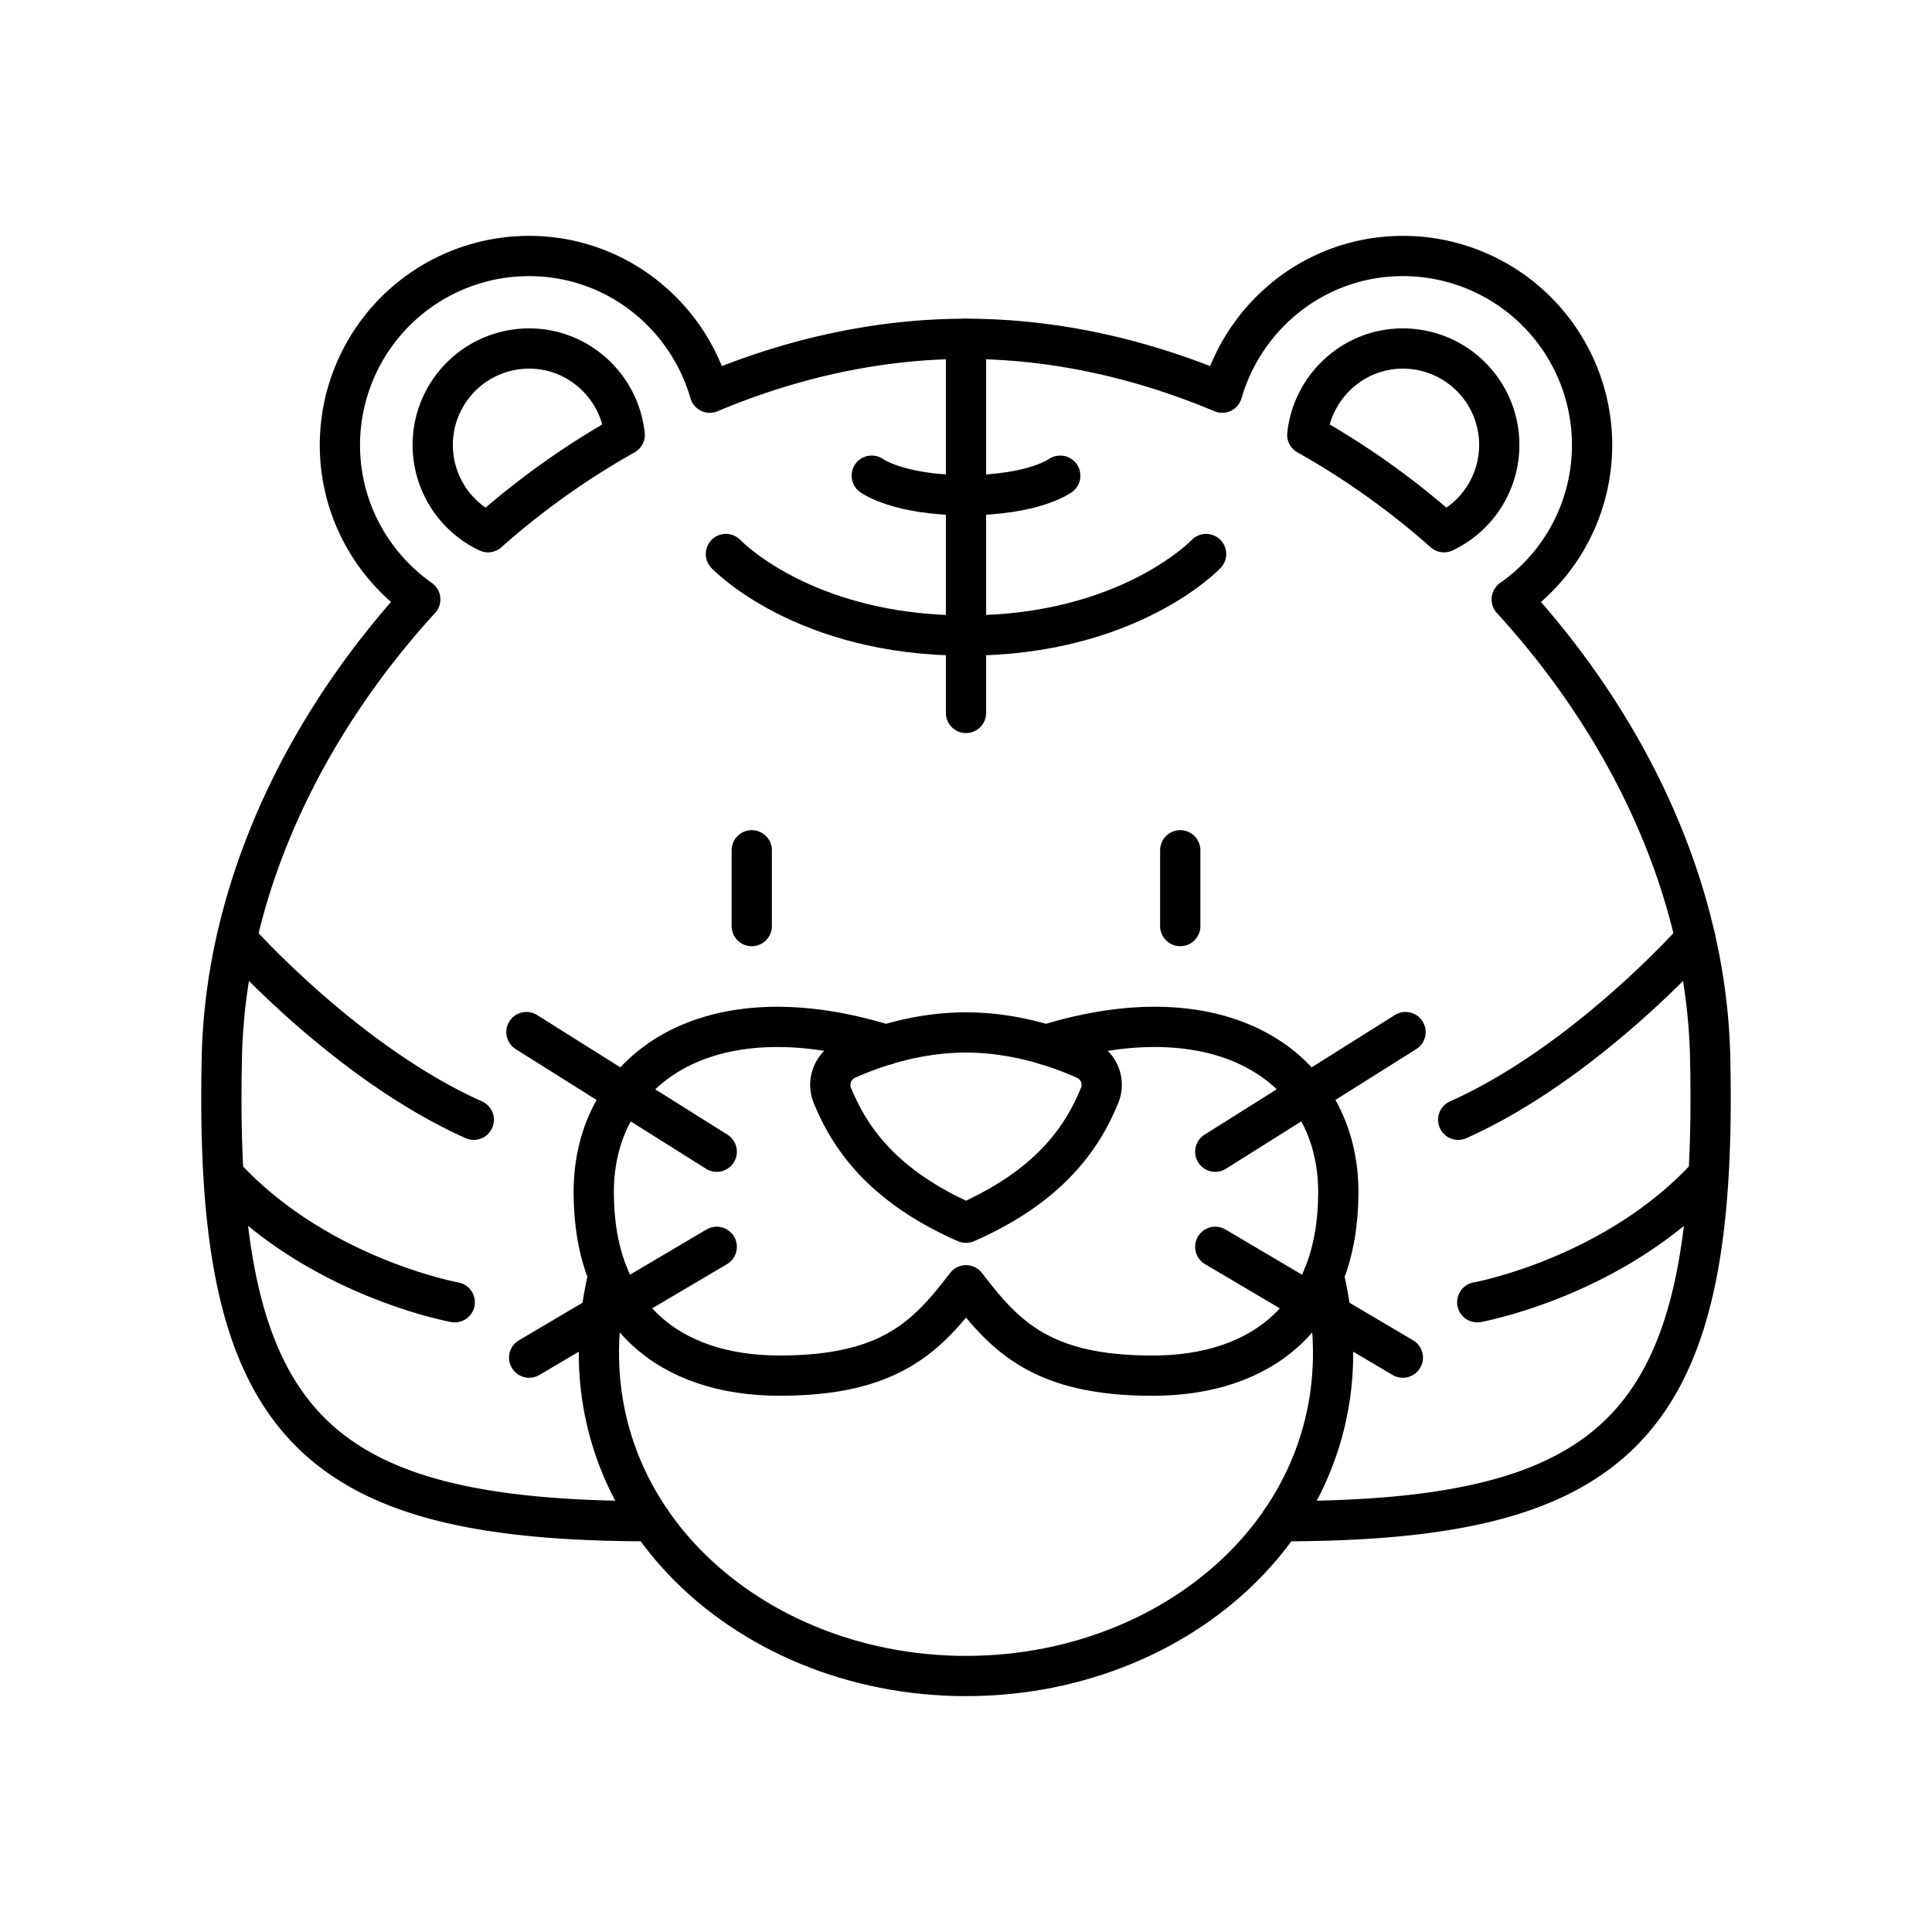 <svg xmlns="http://www.w3.org/2000/svg" xmlns:xlink="http://www.w3.org/1999/xlink" width="48" height="48" viewBox="0 0 48 48"><path fill="none" stroke="currentColor" stroke-linecap="round" stroke-linejoin="round" d="m17.807 28.614l-4.728-2.972m4.728 5.335l-4.66 2.753m5.53-10.722v-1.883M15.52 10.803a19.6 19.6 0 0 0-3.396 2.42a2.4 2.4 0 0 1-1.373-2.167a2.395 2.395 0 0 1 2.397-2.397c1.229 0 2.24.94 2.373 2.144M5.878 23.329s2.719 3.073 5.893 4.491m-6.205 1.386c2.322 2.531 5.732 3.148 5.732 3.148m18.895-3.74l4.727-2.972m-4.727 5.335l4.66 2.753m-5.53-10.722v-1.883"/><path fill="none" stroke="currentColor" stroke-linecap="round" stroke-linejoin="round" d="M31.823 37.794c8.504 0 10.87-2.42 10.665-11.538c-.092-4.135-2.012-8.173-4.93-11.364a4.68 4.68 0 0 0 1.997-3.834a4.7 4.7 0 0 0-4.698-4.698c-2.14 0-3.925 1.439-4.492 3.396C28.33 8.9 26.169 8.418 24 8.418s-4.33.482-6.365 1.338c-.567-1.957-2.353-3.396-4.492-3.396a4.7 4.7 0 0 0-4.698 4.698c0 1.587.792 2.983 1.996 3.834c-2.917 3.19-4.837 7.23-4.929 11.364c-.205 9.117 2.161 11.538 10.665 11.538"/><path fill="none" stroke="currentColor" stroke-linecap="round" stroke-linejoin="round" d="M32.48 10.803a19.6 19.6 0 0 1 3.396 2.42a2.4 2.4 0 0 0 1.373-2.167a2.395 2.395 0 0 0-2.397-2.397c-1.228 0-2.24.94-2.373 2.144m9.643 12.526s-2.719 3.073-5.893 4.491m6.205 1.386c-2.321 2.531-5.732 3.148-5.732 3.148m-12.699-1.976c2.035-.897 2.873-2.071 3.318-3.166a.69.69 0 0 0-.36-.891c-.628-.283-1.715-.67-2.958-.67h-.006c-1.243 0-2.33.387-2.958.67a.69.69 0 0 0-.36.89c.445 1.096 1.283 2.27 3.318 3.167z"/><path fill="none" stroke="currentColor" stroke-linecap="round" stroke-linejoin="round" d="M25.99 25.958c4.45-1.382 7.26.621 7.26 3.66s-1.867 4.56-4.619 4.56s-3.664-.98-4.63-2.246c-.968 1.266-1.88 2.245-4.632 2.245s-4.618-1.52-4.618-4.559s2.81-5.041 7.26-3.66"/><path fill="none" stroke="currentColor" stroke-linecap="round" stroke-linejoin="round" d="M32.886 31.686c1.351 5.613-3.326 9.954-8.883 9.954h-.006c-5.557 0-10.234-4.341-8.883-9.954m14.851-17.922S28.057 15.79 24 15.79s-5.965-2.026-5.965-2.026m8.307-1.946s-.654.484-2.342.484s-2.342-.484-2.342-.484M24 8.418v9.295"/></svg>